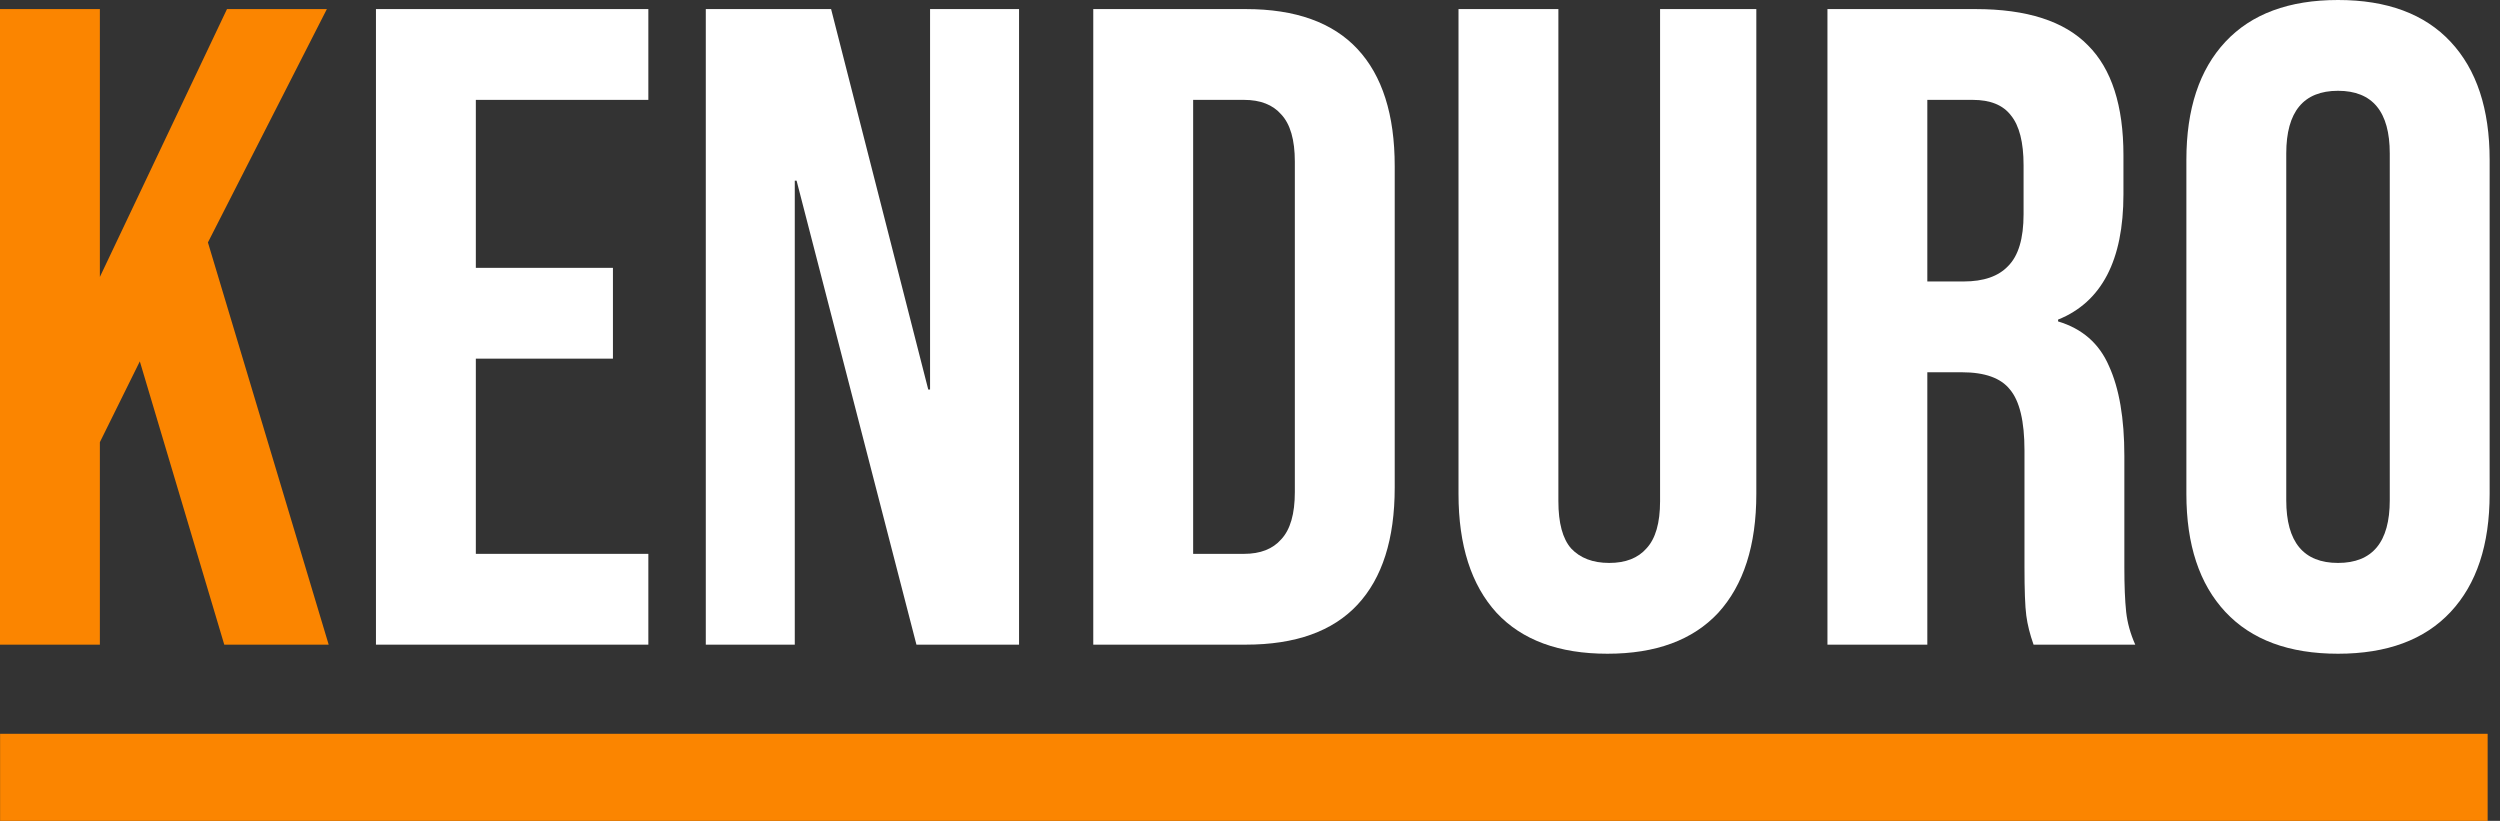 <svg width="201" height="66" viewBox="0 0 201 66" fill="none" xmlns="http://www.w3.org/2000/svg">
<rect x="0" y="0" width="201" height="66" fill="#333333" stroke="none"/>
<path d="M187.976 52.56C184.034 52.56 181.017 51.441 178.924 49.202C176.831 46.963 175.785 43.8 175.785 39.712V12.848C175.785 8.76 176.831 5.597 178.924 3.358C181.017 1.119 184.034 0 187.976 0C191.918 0 194.935 1.119 197.028 3.358C199.121 5.597 200.167 8.76 200.167 12.848V39.712C200.167 43.8 199.121 46.963 197.028 49.202C194.935 51.441 191.918 52.56 187.976 52.56ZM187.976 45.26C190.75 45.26 192.137 43.581 192.137 40.223V12.337C192.137 8.979 190.75 7.3 187.976 7.3C185.202 7.3 183.815 8.979 183.815 12.337V40.223C183.815 43.581 185.202 45.26 187.976 45.26Z" fill="white"/>
<path d="M146.927 0.73H158.826C162.962 0.73 165.98 1.703 167.878 3.65C169.776 5.548 170.725 8.492 170.725 12.483V15.622C170.725 20.927 168.973 24.285 165.469 25.696V25.842C167.415 26.426 168.778 27.618 169.557 29.419C170.384 31.22 170.798 33.629 170.798 36.646V45.625C170.798 47.085 170.846 48.277 170.944 49.202C171.041 50.078 171.284 50.954 171.674 51.83H163.498C163.206 51.003 163.011 50.224 162.914 49.494C162.816 48.764 162.768 47.45 162.768 45.552V36.208C162.768 33.872 162.378 32.242 161.6 31.317C160.87 30.392 159.58 29.93 157.731 29.93H154.957V51.83H146.927V0.73ZM157.877 22.63C159.483 22.63 160.675 22.216 161.454 21.389C162.281 20.562 162.695 19.175 162.695 17.228V13.286C162.695 11.437 162.354 10.098 161.673 9.271C161.04 8.444 160.018 8.03 158.607 8.03H154.957V22.63H157.877Z" fill="white"/>
<path d="M129.236 52.56C125.342 52.56 122.374 51.465 120.33 49.275C118.286 47.036 117.264 43.849 117.264 39.712V0.73H125.294V40.296C125.294 42.048 125.634 43.313 126.316 44.092C127.046 44.871 128.068 45.26 129.382 45.26C130.696 45.26 131.693 44.871 132.375 44.092C133.105 43.313 133.47 42.048 133.47 40.296V0.73H141.208V39.712C141.208 43.849 140.186 47.036 138.142 49.275C136.098 51.465 133.129 52.56 129.236 52.56Z" fill="white"/>
<path d="M87.899 0.73H100.163C104.154 0.73 107.147 1.801 109.142 3.942C111.138 6.083 112.135 9.222 112.135 13.359V39.201C112.135 43.338 111.138 46.477 109.142 48.618C107.147 50.759 104.154 51.83 100.163 51.83H87.899V0.73ZM100.017 44.53C101.331 44.53 102.329 44.141 103.01 43.362C103.74 42.583 104.105 41.318 104.105 39.566V12.994C104.105 11.242 103.74 9.977 103.01 9.198C102.329 8.419 101.331 8.03 100.017 8.03H95.929V44.53H100.017Z" fill="white"/>
<path d="M56.746 0.73H66.82L74.631 31.317H74.777V0.73H81.931V51.83H73.682L64.046 14.527H63.9V51.83H56.746V0.73Z" fill="white"/>
<path d="M30.227 0.73H52.127V8.03H38.257V21.535H49.28V28.835H38.257V44.53H52.127V51.83H30.227V0.73Z" fill="white"/>
<path d="M0 0.73H8.03V22.265L18.25 0.73H26.28L16.717 19.491L26.426 51.83H18.031L11.242 29.054L8.03 35.551V51.83H0V0.73Z" fill="#FB8500"/>
<rect x="0.007" y="59" width="200" height="7" fill="#FB8500"/>
</svg>

